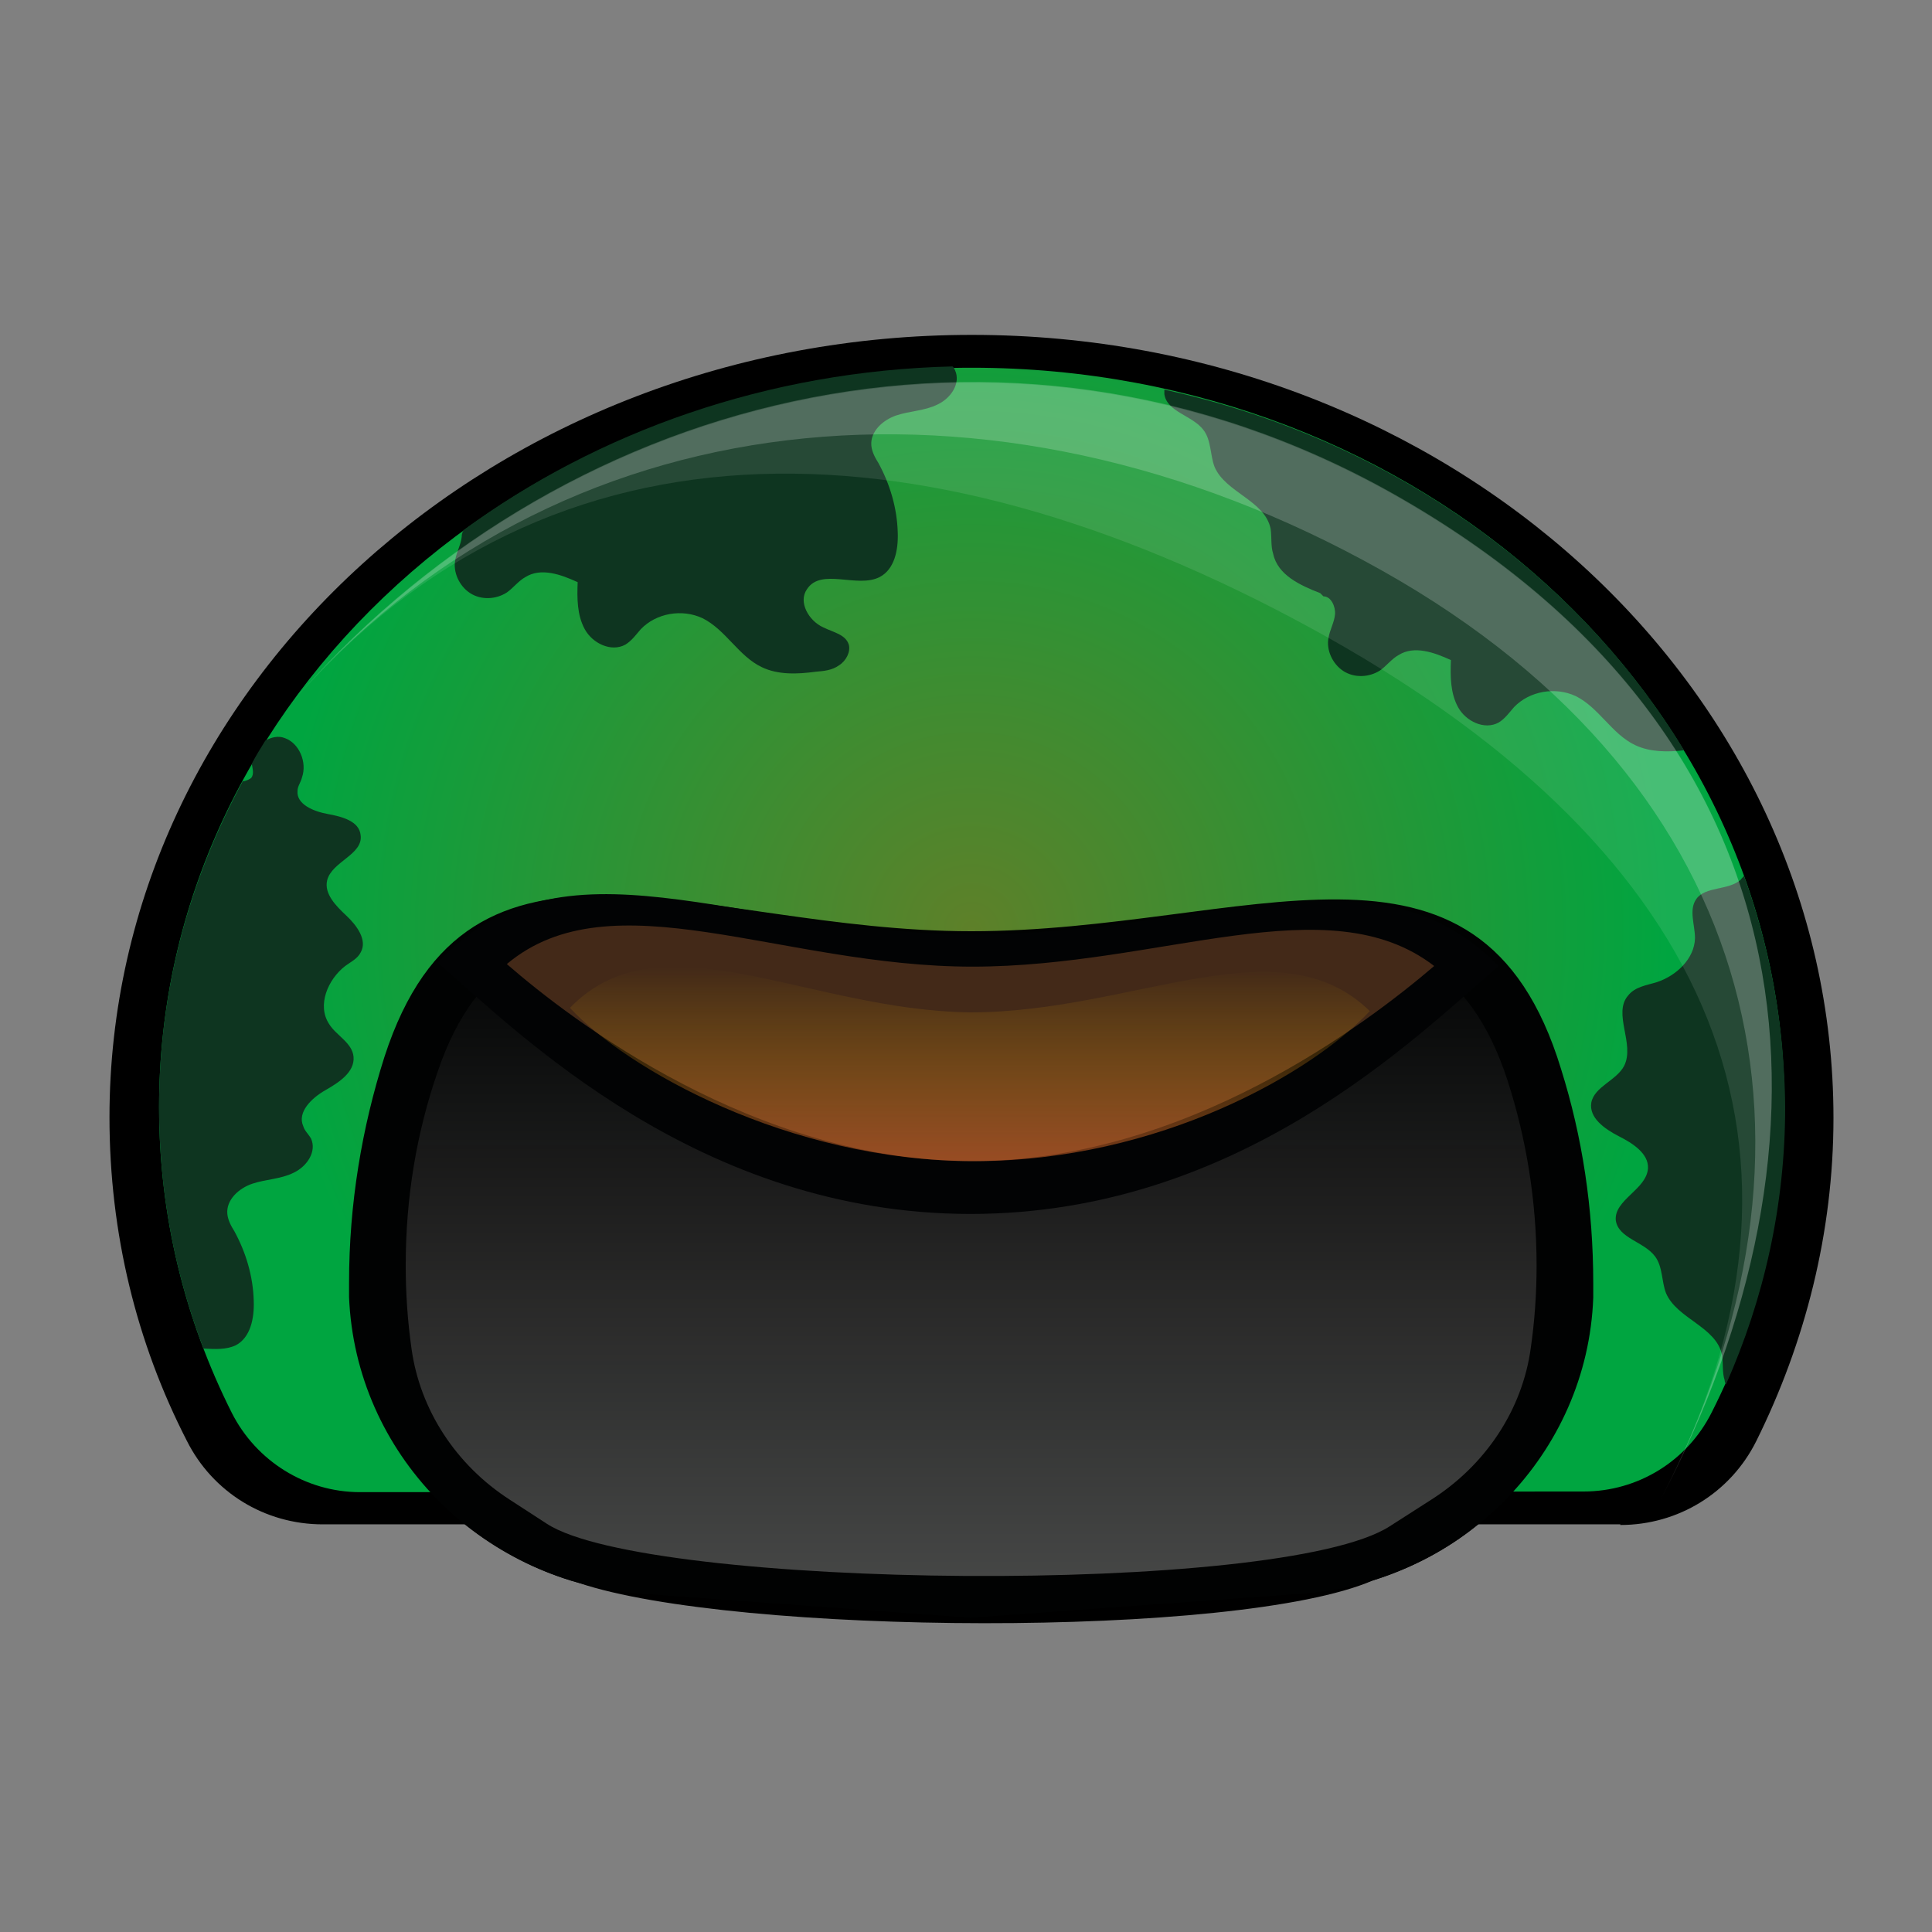 <?xml version="1.0" encoding="utf-8"?>
<!-- Generator: Adobe Illustrator 19.0.0, SVG Export Plug-In . SVG Version: 6.00 Build 0)  -->
<svg version="1.0" id="Calque_1" xmlns="http://www.w3.org/2000/svg" xmlns:xlink="http://www.w3.org/1999/xlink" x="0px" y="0px"
	 viewBox="0 0 300 300" style="enable-background:new 0 0 300 300;" xml:space="preserve">
<rect x="0" y="0" width="300" height="300" fill="#808080" stroke="none"/>
<style type="text/css">
	.st0{fill:url(#XMLID_2_);}
	.st1{fill:#010202;}
	.st2{opacity:0.75;fill:url(#XMLID_3_);}
	.st3{fill:#0E3520;}
	.st4{opacity:0.1;fill:#FFFFFF;enable-background:new    ;}
	.st5{opacity:0.2;fill:#FFFFFF;enable-background:new    ;}
	.st6{fill:#020304;}
	.st7{fill:#432918;}
	.st8{opacity:0.5;fill:url(#XMLID_4_);enable-background:new    ;}
</style>
<g id="Calque_9_1_">
	<path id="XMLID_18_" d="M150.9,52C77,52,17,106.4,17,173.5c0,18,4.2,35,12,50.2c4,8,12.1,13,21.1,13h22.1
		c5.2,4.1,11.2,7.3,17.7,9.1c24,8.1,102.4,8.7,123.3-0.4c6-1.9,11.6-4.8,16.3-8.7h22.1v0.1c9,0,17.1-5,21.1-13
		c7.6-15.3,12-32.4,12-50.2C284.7,106.5,224.8,52,150.9,52z"/>
	
		<radialGradient id="XMLID_2_" cx="150.874" cy="157.587" r="108.471" gradientTransform="matrix(1 0 0 -1 0 302)" gradientUnits="userSpaceOnUse">
		<stop  offset="0" style="stop-color:#5E8029"/>
		<stop  offset="1" style="stop-color:#00A540"/>
	</radialGradient>
	<path id="XMLID_17_" class="st0" d="M245.9,231.6c8.4,0,16.1-4.7,19.9-12.3c7.3-14.4,11.3-30.5,11.3-47.5
		c0-63.3-56.6-114.7-126.2-114.7S24.7,108.6,24.7,171.9c0,16.9,4,33,11.3,47.5c3.8,7.5,11.5,12.3,19.9,12.3L245.9,231.6L245.9,231.6
		z"/>
	<path id="XMLID_16_" class="st1" d="M98.7,247.4l52,3.8l52.4-3.8c24.1-2.2,43.4-21.7,44.3-45.9c0-0.6,0-1.3,0-1.9
		c0-0.1,0-0.2,0-0.3c0-11.7-1.7-22.8-5-33.3c-12.7-41.7-48.9-21.4-91.6-21.4c-42.1,0-77.9-21.2-91.1,19.5c-3.5,11-5.5,22.8-5.5,35.1
		c0,0.1,0,0.2,0,0.3c0,0.6,0,1.3,0,1.9C55.2,225.7,74.5,245.2,98.7,247.4z"/>
	<linearGradient id="XMLID_3_" gradientUnits="userSpaceOnUse" x1="150.874" y1="244.757" x2="150.874" y2="144.622">
		<stop  offset="0" style="stop-color:#5C5C5B"/>
		<stop  offset="1" style="stop-color:#5D5D5C;stop-opacity:0"/>
	</linearGradient>
	<path id="XMLID_15_" class="st2" d="M238.6,196.5c0-10-1.6-19.7-4.5-28.7c-11.7-36-44.5-18.4-83.3-18.4
		c-38.2,0-70.8-18.3-82.8,16.9c-3.3,9.5-5,19.6-5,30.2c0,4.4,0.3,8.7,0.9,12.9c1.3,9.5,6.9,18.1,15.3,23.5l5.7,3.7
		c15.6,10.2,114,11.3,130.9,0.4l6.4-4.1c8.5-5.4,14.2-14,15.5-23.6C238.3,205.1,238.6,200.9,238.6,196.5z"/>
	<g id="圖層_1_1_">
		<path id="XMLID_14_" class="st3" d="M39.1,118.6c0.1,0.7,0.4,1.6-0.1,2.2c-0.2,0.2-0.7,0.4-1.1,0.5c-0.1,0-0.2,0-0.2,0
			c-8.3,15.3-13,32.4-13,50.6c0,13.1,2.4,25.7,6.9,37.5c1.8,0.1,3.5,0.2,5-0.5c2.3-1.2,2.9-4.2,2.8-6.9c-0.1-3.8-1.2-7.5-3-10.8
			c-0.5-0.8-1-1.7-1.1-2.7c-0.2-2.2,1.8-4,3.9-4.7c2.1-0.7,4.4-0.7,6.4-1.7c2.1-1,3.6-3.3,2.7-5.3c-0.4-0.7-1-1.2-1.2-1.9
			c-1-2.2,1.3-4.4,3.4-5.6s4.6-2.8,4.4-5.2c-0.2-2.2-2.7-3.3-3.8-5.1c-1.9-2.9-0.2-6.9,2.5-9c0.8-0.6,1.9-1.1,2.4-2.1
			c1.1-1.9-0.6-4.2-2.2-5.7s-3.5-3.4-3-5.5c0.7-2.9,5.6-4,5.2-7c-0.2-2.2-2.9-2.9-5.1-3.3s-4.9-1.5-4.7-3.6c0-0.7,0.5-1.3,0.7-2.1
			c0.8-2.3-0.4-5.3-2.7-6.1c-1-0.4-2.1-0.1-3,0.4C40.4,116.3,39.7,117.4,39.1,118.6L39.1,118.6z"/>
		<path id="XMLID_13_" class="st3" d="M71.7,83.3c-0.1,1.2-0.8,2.4-1,3.6c-0.4,1.9,0.6,4.1,2.3,5.2s4,1,5.7-0.1
			c1-0.7,1.8-1.8,2.9-2.4c2.4-1.5,5.5-0.4,8.1,0.8c-0.1,2.5-0.1,5.1,1.1,7.3c1.2,2.2,4.1,3.6,6.3,2.4c1-0.6,1.7-1.6,2.4-2.4
			c2.4-2.5,6.4-3.2,9.6-1.7c3.6,1.8,5.6,5.9,9.2,7.6c2.5,1.2,5.5,1.1,8.4,0.7c1.2-0.1,2.5-0.2,3.6-1c1.1-0.7,1.8-2.1,1.5-3.2
			c-0.5-1.6-2.4-1.9-4-2.7c-2.2-1-3.9-3.9-2.5-5.9c2.2-3.4,7.8-0.1,11.3-1.9c2.3-1.2,2.9-4.2,2.8-6.9c-0.1-3.8-1.2-7.5-3-10.8
			c-0.5-0.8-1-1.7-1.1-2.7c-0.2-2.2,1.8-4,3.9-4.7c2.1-0.7,4.4-0.7,6.4-1.7c2.1-1,3.6-3.3,2.7-5.3c-0.1-0.2-0.2-0.5-0.4-0.6
			C119.2,57.6,92.9,67,72,82.3C71.7,82.8,71.7,83.1,71.7,83.3z"/>
		<path id="XMLID_12_" class="st3" d="M180.8,60.5c0,0.2,0,0.5,0,0.7c0.4,2.8,4.4,3.3,6.1,5.6c1.2,1.6,1,3.9,1.7,5.7
			c1.7,4,7.8,5.2,8.7,9.6c0.2,1.3,0,2.7,0.4,3.9c0.7,3.3,4.2,4.9,7.3,6.1l0.5,0.5c1.2,0,1.9,1.6,1.8,2.8c-0.1,1.2-0.8,2.4-1,3.6
			c-0.4,1.9,0.6,4.1,2.3,5.2c1.7,1.1,4,1,5.7-0.1c1-0.7,1.8-1.8,2.9-2.4c2.4-1.5,5.5-0.4,8.1,0.8c-0.1,2.5-0.1,5.1,1.1,7.3
			c1.2,2.2,4.1,3.6,6.3,2.4c1-0.6,1.7-1.6,2.4-2.4c2.4-2.5,6.4-3.2,9.6-1.7c3.6,1.8,5.6,5.9,9.2,7.6c2.3,1.1,5.1,1.1,7.6,0.8
			C244.7,88.9,215.6,68.1,180.8,60.5z"/>
		<path id="XMLID_11_" class="st3" d="M270.8,136c-0.1,0.2-0.4,0.4-0.5,0.6c-1.9,1.7-5.5,1-6.9,3c-1.2,1.7-0.2,4-0.2,6.1
			c-0.1,3.2-2.9,5.8-5.9,6.8c-1.6,0.5-3.4,0.7-4.5,2.1c-2.4,2.8,1.1,7.5-0.6,10.9c-1.2,2.3-4.6,3.2-5.1,5.7
			c-0.4,2.4,2.1,4.1,4.2,5.2c2.2,1.1,4.7,2.7,4.6,5c-0.2,3.3-5.3,4.9-5,8.1c0.4,2.8,4.4,3.3,6.1,5.6c1.2,1.6,1,3.9,1.7,5.7
			c1.7,4,7.8,5.2,8.7,9.6c0.2,1.3,0,2.7,0.4,3.9c0,0.2,0.1,0.5,0.2,0.7c5.9-13.3,9.2-27.8,9.2-43.1
			C277.1,159.3,274.9,147.3,270.8,136z"/>
	</g>
	<path id="XMLID_10_" class="st4" d="M206.2,99c59.8,33.6,80.1,79.6,51.6,134c28.9-54.9,25.8-118.2-41.4-156.2
		c-60.7-34.2-130.6-15.2-171.6,33C85.7,61.8,145.4,64.9,206.2,99z"/>
	<path id="XMLID_8_" class="st5" d="M214.6,88.6c59.8,33.6,71.7,90,43.2,144.3c28.9-54.9,25.8-118.2-41.4-156.2
		c-60.7-34.2-130.6-15.2-171.6,33C85.7,61.8,153.8,54.4,214.6,88.6z"/>
</g>
<g id="Calque_8_2_">
	<path id="XMLID_28_" class="st6" d="M68,149.5c12.5,10.9,40.6,39,82.7,39c41.6,0,69-27.3,82-38.5c-19.2-19.5-45-4.9-81.7-4.9
		C113.9,145,87.4,128.5,68,149.5z"/>
	<path id="XMLID_27_" class="st7" d="M78.7,149.7c10,8.7,38.5,30.6,72.2,30.6c33.3,0,61.4-21.4,71.8-30.3
		c-16.5-12.7-42.5,0.1-71.7,0.1C121.3,150.1,95,136,78.7,149.7z"/>
	
		<linearGradient id="XMLID_4_" gradientUnits="userSpaceOnUse" x1="150.625" y1="16292.223" x2="150.625" y2="16262.134" gradientTransform="matrix(1 0 0 1 0 -16112)">
		<stop  offset="0" style="stop-color:#ED6E2E"/>
		<stop  offset="0.204" style="stop-color:#F07E2A;stop-opacity:0.796"/>
		<stop  offset="0.612" style="stop-color:#F6A413;stop-opacity:0.388"/>
		<stop  offset="1" style="stop-color:#FDC800;stop-opacity:0"/>
	</linearGradient>
	<path id="XMLID_26_" class="st8" d="M88.5,156.5c8.6,9.3,33.7,23.8,62.8,23.8c28.7,0,52.6-13.8,61.4-23.3
		c-14.1-13.8-36.7,0.2-62,0.2C125.3,156.9,102.6,141.9,88.5,156.5z"/>
</g>
</svg>
